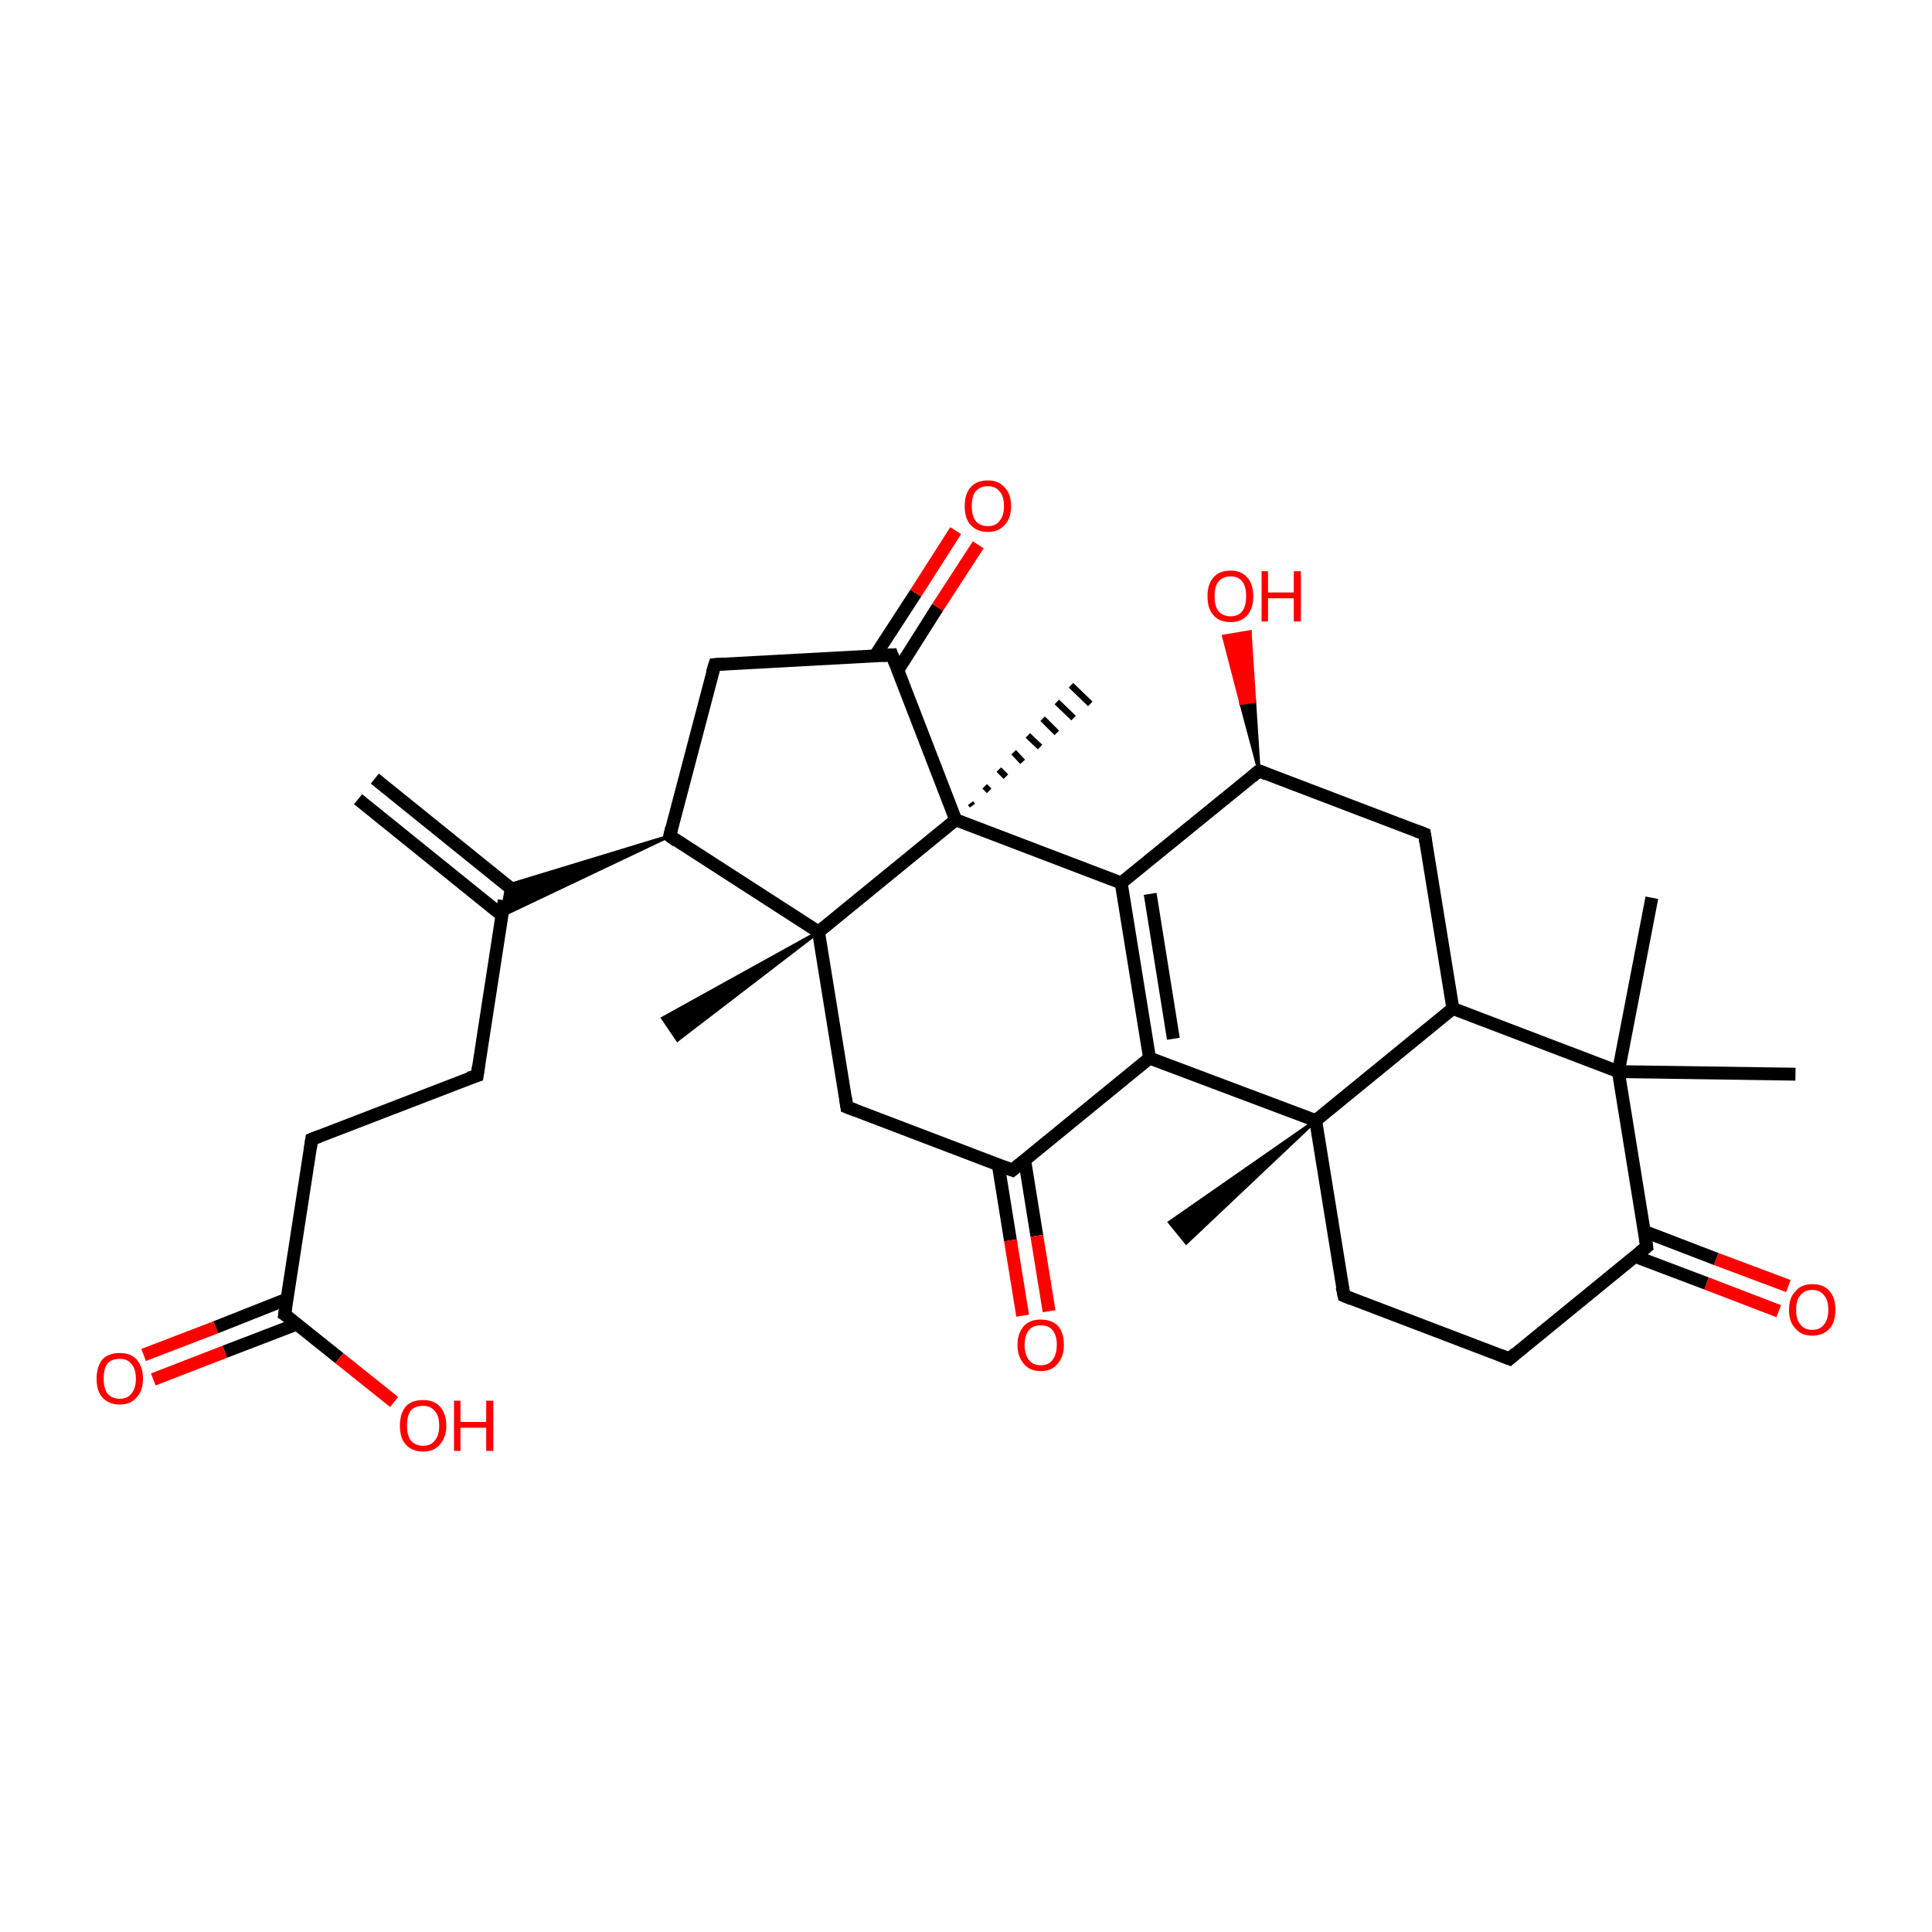 <?xml version='1.0' encoding='iso-8859-1'?>
<svg version='1.1' baseProfile='full'
              xmlns='http://www.w3.org/2000/svg'
                      xmlns:rdkit='http://www.rdkit.org/xml'
                      xmlns:xlink='http://www.w3.org/1999/xlink'
                  xml:space='preserve'
width='300px' height='300px' viewBox='0 0 300 300'>
<!-- END OF HEADER -->
<rect style='opacity:1.0;fill:transparent;stroke:none' width='300.0' height='300.0' x='0.0' y='0.0'> </rect>
<path class='bond-0 atom-1 atom-0' d='M 204.3,174.0 L 184.2,193.0 L 181.6,189.8 Z' style='fill:#000000;fill-rule:evenodd;fill-opacity:1;stroke:#000000;stroke-width:0.5px;stroke-linecap:butt;stroke-linejoin:miter;stroke-opacity:1;' />
<path class='bond-1 atom-1 atom-2' d='M 204.3,174.0 L 208.7,201.2' style='fill:none;fill-rule:evenodd;stroke:#000000;stroke-width:2.0px;stroke-linecap:butt;stroke-linejoin:miter;stroke-opacity:1' />
<path class='bond-2 atom-2 atom-3' d='M 208.7,201.2 L 234.4,211.0' style='fill:none;fill-rule:evenodd;stroke:#000000;stroke-width:2.0px;stroke-linecap:butt;stroke-linejoin:miter;stroke-opacity:1' />
<path class='bond-3 atom-3 atom-4' d='M 234.4,211.0 L 255.7,193.6' style='fill:none;fill-rule:evenodd;stroke:#000000;stroke-width:2.0px;stroke-linecap:butt;stroke-linejoin:miter;stroke-opacity:1' />
<path class='bond-4 atom-4 atom-5' d='M 253.9,195.1 L 265.0,199.3' style='fill:none;fill-rule:evenodd;stroke:#000000;stroke-width:2.0px;stroke-linecap:butt;stroke-linejoin:miter;stroke-opacity:1' />
<path class='bond-4 atom-4 atom-5' d='M 265.0,199.3 L 276.2,203.6' style='fill:none;fill-rule:evenodd;stroke:#FF0000;stroke-width:2.0px;stroke-linecap:butt;stroke-linejoin:miter;stroke-opacity:1' />
<path class='bond-4 atom-4 atom-5' d='M 255.3,191.2 L 266.5,195.5' style='fill:none;fill-rule:evenodd;stroke:#000000;stroke-width:2.0px;stroke-linecap:butt;stroke-linejoin:miter;stroke-opacity:1' />
<path class='bond-4 atom-4 atom-5' d='M 266.5,195.5 L 277.7,199.7' style='fill:none;fill-rule:evenodd;stroke:#FF0000;stroke-width:2.0px;stroke-linecap:butt;stroke-linejoin:miter;stroke-opacity:1' />
<path class='bond-5 atom-4 atom-6' d='M 255.7,193.6 L 251.3,166.4' style='fill:none;fill-rule:evenodd;stroke:#000000;stroke-width:2.0px;stroke-linecap:butt;stroke-linejoin:miter;stroke-opacity:1' />
<path class='bond-6 atom-6 atom-7' d='M 251.3,166.4 L 225.6,156.6' style='fill:none;fill-rule:evenodd;stroke:#000000;stroke-width:2.0px;stroke-linecap:butt;stroke-linejoin:miter;stroke-opacity:1' />
<path class='bond-7 atom-7 atom-8' d='M 225.6,156.6 L 221.2,129.5' style='fill:none;fill-rule:evenodd;stroke:#000000;stroke-width:2.0px;stroke-linecap:butt;stroke-linejoin:miter;stroke-opacity:1' />
<path class='bond-8 atom-8 atom-9' d='M 221.2,129.5 L 195.5,119.7' style='fill:none;fill-rule:evenodd;stroke:#000000;stroke-width:2.0px;stroke-linecap:butt;stroke-linejoin:miter;stroke-opacity:1' />
<path class='bond-9 atom-9 atom-10' d='M 195.5,119.7 L 174.1,137.1' style='fill:none;fill-rule:evenodd;stroke:#000000;stroke-width:2.0px;stroke-linecap:butt;stroke-linejoin:miter;stroke-opacity:1' />
<path class='bond-10 atom-10 atom-11' d='M 174.1,137.1 L 178.5,164.3' style='fill:none;fill-rule:evenodd;stroke:#000000;stroke-width:2.0px;stroke-linecap:butt;stroke-linejoin:miter;stroke-opacity:1' />
<path class='bond-10 atom-10 atom-11' d='M 178.6,138.8 L 182.2,161.3' style='fill:none;fill-rule:evenodd;stroke:#000000;stroke-width:2.0px;stroke-linecap:butt;stroke-linejoin:miter;stroke-opacity:1' />
<path class='bond-11 atom-11 atom-12' d='M 178.5,164.3 L 157.2,181.7' style='fill:none;fill-rule:evenodd;stroke:#000000;stroke-width:2.0px;stroke-linecap:butt;stroke-linejoin:miter;stroke-opacity:1' />
<path class='bond-12 atom-12 atom-13' d='M 155.0,180.8 L 156.9,192.6' style='fill:none;fill-rule:evenodd;stroke:#000000;stroke-width:2.0px;stroke-linecap:butt;stroke-linejoin:miter;stroke-opacity:1' />
<path class='bond-12 atom-12 atom-13' d='M 156.9,192.6 L 158.8,204.3' style='fill:none;fill-rule:evenodd;stroke:#FF0000;stroke-width:2.0px;stroke-linecap:butt;stroke-linejoin:miter;stroke-opacity:1' />
<path class='bond-12 atom-12 atom-13' d='M 159.1,180.1 L 161.0,191.9' style='fill:none;fill-rule:evenodd;stroke:#000000;stroke-width:2.0px;stroke-linecap:butt;stroke-linejoin:miter;stroke-opacity:1' />
<path class='bond-12 atom-12 atom-13' d='M 161.0,191.9 L 162.9,203.6' style='fill:none;fill-rule:evenodd;stroke:#FF0000;stroke-width:2.0px;stroke-linecap:butt;stroke-linejoin:miter;stroke-opacity:1' />
<path class='bond-13 atom-12 atom-14' d='M 157.2,181.7 L 131.5,171.9' style='fill:none;fill-rule:evenodd;stroke:#000000;stroke-width:2.0px;stroke-linecap:butt;stroke-linejoin:miter;stroke-opacity:1' />
<path class='bond-14 atom-14 atom-15' d='M 131.5,171.9 L 127.1,144.7' style='fill:none;fill-rule:evenodd;stroke:#000000;stroke-width:2.0px;stroke-linecap:butt;stroke-linejoin:miter;stroke-opacity:1' />
<path class='bond-15 atom-15 atom-16' d='M 127.1,144.7 L 148.4,127.3' style='fill:none;fill-rule:evenodd;stroke:#000000;stroke-width:2.0px;stroke-linecap:butt;stroke-linejoin:miter;stroke-opacity:1' />
<path class='bond-16 atom-16 atom-17' d='M 148.4,127.3 L 138.5,101.7' style='fill:none;fill-rule:evenodd;stroke:#000000;stroke-width:2.0px;stroke-linecap:butt;stroke-linejoin:miter;stroke-opacity:1' />
<path class='bond-17 atom-17 atom-18' d='M 139.4,104.1 L 145.6,94.3' style='fill:none;fill-rule:evenodd;stroke:#000000;stroke-width:2.0px;stroke-linecap:butt;stroke-linejoin:miter;stroke-opacity:1' />
<path class='bond-17 atom-17 atom-18' d='M 145.6,94.3 L 151.9,84.6' style='fill:none;fill-rule:evenodd;stroke:#FF0000;stroke-width:2.0px;stroke-linecap:butt;stroke-linejoin:miter;stroke-opacity:1' />
<path class='bond-17 atom-17 atom-18' d='M 135.9,101.8 L 142.2,92.1' style='fill:none;fill-rule:evenodd;stroke:#000000;stroke-width:2.0px;stroke-linecap:butt;stroke-linejoin:miter;stroke-opacity:1' />
<path class='bond-17 atom-17 atom-18' d='M 142.2,92.1 L 148.4,82.4' style='fill:none;fill-rule:evenodd;stroke:#FF0000;stroke-width:2.0px;stroke-linecap:butt;stroke-linejoin:miter;stroke-opacity:1' />
<path class='bond-18 atom-17 atom-19' d='M 138.5,101.7 L 111.0,103.2' style='fill:none;fill-rule:evenodd;stroke:#000000;stroke-width:2.0px;stroke-linecap:butt;stroke-linejoin:miter;stroke-opacity:1' />
<path class='bond-19 atom-19 atom-20' d='M 111.0,103.2 L 104.0,129.8' style='fill:none;fill-rule:evenodd;stroke:#000000;stroke-width:2.0px;stroke-linecap:butt;stroke-linejoin:miter;stroke-opacity:1' />
<path class='bond-20 atom-20 atom-21' d='M 104.0,129.8 L 77.9,142.2 L 78.7,137.5 Z' style='fill:#000000;fill-rule:evenodd;fill-opacity:1;stroke:#000000;stroke-width:0.5px;stroke-linecap:butt;stroke-linejoin:miter;stroke-opacity:1;' />
<path class='bond-21 atom-21 atom-22' d='M 80.5,138.9 L 58.2,120.9' style='fill:none;fill-rule:evenodd;stroke:#000000;stroke-width:2.0px;stroke-linecap:butt;stroke-linejoin:miter;stroke-opacity:1' />
<path class='bond-21 atom-21 atom-22' d='M 77.9,142.1 L 55.6,124.1' style='fill:none;fill-rule:evenodd;stroke:#000000;stroke-width:2.0px;stroke-linecap:butt;stroke-linejoin:miter;stroke-opacity:1' />
<path class='bond-22 atom-21 atom-23' d='M 78.3,139.8 L 74.1,167.0' style='fill:none;fill-rule:evenodd;stroke:#000000;stroke-width:2.0px;stroke-linecap:butt;stroke-linejoin:miter;stroke-opacity:1' />
<path class='bond-23 atom-23 atom-24' d='M 74.1,167.0 L 48.4,176.9' style='fill:none;fill-rule:evenodd;stroke:#000000;stroke-width:2.0px;stroke-linecap:butt;stroke-linejoin:miter;stroke-opacity:1' />
<path class='bond-24 atom-24 atom-25' d='M 48.4,176.9 L 44.2,204.1' style='fill:none;fill-rule:evenodd;stroke:#000000;stroke-width:2.0px;stroke-linecap:butt;stroke-linejoin:miter;stroke-opacity:1' />
<path class='bond-25 atom-25 atom-26' d='M 44.6,201.7 L 33.5,206.1' style='fill:none;fill-rule:evenodd;stroke:#000000;stroke-width:2.0px;stroke-linecap:butt;stroke-linejoin:miter;stroke-opacity:1' />
<path class='bond-25 atom-25 atom-26' d='M 33.5,206.1 L 22.3,210.4' style='fill:none;fill-rule:evenodd;stroke:#FF0000;stroke-width:2.0px;stroke-linecap:butt;stroke-linejoin:miter;stroke-opacity:1' />
<path class='bond-25 atom-25 atom-26' d='M 46.1,205.6 L 34.9,209.9' style='fill:none;fill-rule:evenodd;stroke:#000000;stroke-width:2.0px;stroke-linecap:butt;stroke-linejoin:miter;stroke-opacity:1' />
<path class='bond-25 atom-25 atom-26' d='M 34.9,209.9 L 23.8,214.2' style='fill:none;fill-rule:evenodd;stroke:#FF0000;stroke-width:2.0px;stroke-linecap:butt;stroke-linejoin:miter;stroke-opacity:1' />
<path class='bond-26 atom-25 atom-27' d='M 44.2,204.1 L 52.7,210.9' style='fill:none;fill-rule:evenodd;stroke:#000000;stroke-width:2.0px;stroke-linecap:butt;stroke-linejoin:miter;stroke-opacity:1' />
<path class='bond-26 atom-25 atom-27' d='M 52.7,210.9 L 61.2,217.7' style='fill:none;fill-rule:evenodd;stroke:#FF0000;stroke-width:2.0px;stroke-linecap:butt;stroke-linejoin:miter;stroke-opacity:1' />
<path class='bond-27 atom-16 atom-28' d='M 150.7,124.7 L 151.0,125.1' style='fill:none;fill-rule:evenodd;stroke:#000000;stroke-width:1.0px;stroke-linecap:butt;stroke-linejoin:miter;stroke-opacity:1' />
<path class='bond-27 atom-16 atom-28' d='M 152.9,122.1 L 153.6,122.8' style='fill:none;fill-rule:evenodd;stroke:#000000;stroke-width:1.0px;stroke-linecap:butt;stroke-linejoin:miter;stroke-opacity:1' />
<path class='bond-27 atom-16 atom-28' d='M 155.1,119.5 L 156.2,120.6' style='fill:none;fill-rule:evenodd;stroke:#000000;stroke-width:1.0px;stroke-linecap:butt;stroke-linejoin:miter;stroke-opacity:1' />
<path class='bond-27 atom-16 atom-28' d='M 157.4,116.8 L 158.8,118.3' style='fill:none;fill-rule:evenodd;stroke:#000000;stroke-width:1.0px;stroke-linecap:butt;stroke-linejoin:miter;stroke-opacity:1' />
<path class='bond-27 atom-16 atom-28' d='M 159.6,114.2 L 161.5,116.0' style='fill:none;fill-rule:evenodd;stroke:#000000;stroke-width:1.0px;stroke-linecap:butt;stroke-linejoin:miter;stroke-opacity:1' />
<path class='bond-27 atom-16 atom-28' d='M 161.9,111.6 L 164.1,113.8' style='fill:none;fill-rule:evenodd;stroke:#000000;stroke-width:1.0px;stroke-linecap:butt;stroke-linejoin:miter;stroke-opacity:1' />
<path class='bond-27 atom-16 atom-28' d='M 164.1,109.0 L 166.7,111.5' style='fill:none;fill-rule:evenodd;stroke:#000000;stroke-width:1.0px;stroke-linecap:butt;stroke-linejoin:miter;stroke-opacity:1' />
<path class='bond-27 atom-16 atom-28' d='M 166.3,106.4 L 169.3,109.3' style='fill:none;fill-rule:evenodd;stroke:#000000;stroke-width:1.0px;stroke-linecap:butt;stroke-linejoin:miter;stroke-opacity:1' />
<path class='bond-28 atom-15 atom-29' d='M 127.1,144.7 L 105.2,161.5 L 102.9,158.1 Z' style='fill:#000000;fill-rule:evenodd;fill-opacity:1;stroke:#000000;stroke-width:0.5px;stroke-linecap:butt;stroke-linejoin:miter;stroke-opacity:1;' />
<path class='bond-29 atom-9 atom-30' d='M 195.5,119.7 L 192.7,109.2 L 194.8,108.9 Z' style='fill:#000000;fill-rule:evenodd;fill-opacity:1;stroke:#000000;stroke-width:0.5px;stroke-linecap:butt;stroke-linejoin:miter;stroke-opacity:1;' />
<path class='bond-29 atom-9 atom-30' d='M 192.7,109.2 L 194.1,98.1 L 190.0,98.8 Z' style='fill:#FF0000;fill-rule:evenodd;fill-opacity:1;stroke:#FF0000;stroke-width:0.5px;stroke-linecap:butt;stroke-linejoin:miter;stroke-opacity:1;' />
<path class='bond-29 atom-9 atom-30' d='M 192.7,109.2 L 194.8,108.9 L 194.1,98.1 Z' style='fill:#FF0000;fill-rule:evenodd;fill-opacity:1;stroke:#FF0000;stroke-width:0.5px;stroke-linecap:butt;stroke-linejoin:miter;stroke-opacity:1;' />
<path class='bond-30 atom-6 atom-31' d='M 251.3,166.4 L 256.5,139.4' style='fill:none;fill-rule:evenodd;stroke:#000000;stroke-width:2.0px;stroke-linecap:butt;stroke-linejoin:miter;stroke-opacity:1' />
<path class='bond-31 atom-6 atom-32' d='M 251.3,166.4 L 278.8,166.8' style='fill:none;fill-rule:evenodd;stroke:#000000;stroke-width:2.0px;stroke-linecap:butt;stroke-linejoin:miter;stroke-opacity:1' />
<path class='bond-32 atom-7 atom-1' d='M 225.6,156.6 L 204.3,174.0' style='fill:none;fill-rule:evenodd;stroke:#000000;stroke-width:2.0px;stroke-linecap:butt;stroke-linejoin:miter;stroke-opacity:1' />
<path class='bond-33 atom-11 atom-1' d='M 178.5,164.3 L 204.3,174.0' style='fill:none;fill-rule:evenodd;stroke:#000000;stroke-width:2.0px;stroke-linecap:butt;stroke-linejoin:miter;stroke-opacity:1' />
<path class='bond-34 atom-16 atom-10' d='M 148.4,127.3 L 174.1,137.1' style='fill:none;fill-rule:evenodd;stroke:#000000;stroke-width:2.0px;stroke-linecap:butt;stroke-linejoin:miter;stroke-opacity:1' />
<path class='bond-35 atom-20 atom-15' d='M 104.0,129.8 L 127.1,144.7' style='fill:none;fill-rule:evenodd;stroke:#000000;stroke-width:2.0px;stroke-linecap:butt;stroke-linejoin:miter;stroke-opacity:1' />
<path d='M 208.4,199.8 L 208.7,201.2 L 209.9,201.7' style='fill:none;stroke:#000000;stroke-width:2.0px;stroke-linecap:butt;stroke-linejoin:miter;stroke-opacity:1;' />
<path d='M 233.1,210.5 L 234.4,211.0 L 235.4,210.1' style='fill:none;stroke:#000000;stroke-width:2.0px;stroke-linecap:butt;stroke-linejoin:miter;stroke-opacity:1;' />
<path d='M 254.6,194.5 L 255.7,193.6 L 255.5,192.2' style='fill:none;stroke:#000000;stroke-width:2.0px;stroke-linecap:butt;stroke-linejoin:miter;stroke-opacity:1;' />
<path d='M 221.4,130.8 L 221.2,129.5 L 219.9,129.0' style='fill:none;stroke:#000000;stroke-width:2.0px;stroke-linecap:butt;stroke-linejoin:miter;stroke-opacity:1;' />
<path d='M 196.7,120.2 L 195.5,119.7 L 194.4,120.6' style='fill:none;stroke:#000000;stroke-width:2.0px;stroke-linecap:butt;stroke-linejoin:miter;stroke-opacity:1;' />
<path d='M 158.3,180.8 L 157.2,181.7 L 155.9,181.2' style='fill:none;stroke:#000000;stroke-width:2.0px;stroke-linecap:butt;stroke-linejoin:miter;stroke-opacity:1;' />
<path d='M 132.8,172.4 L 131.5,171.9 L 131.3,170.5' style='fill:none;stroke:#000000;stroke-width:2.0px;stroke-linecap:butt;stroke-linejoin:miter;stroke-opacity:1;' />
<path d='M 139.0,103.0 L 138.5,101.7 L 137.1,101.8' style='fill:none;stroke:#000000;stroke-width:2.0px;stroke-linecap:butt;stroke-linejoin:miter;stroke-opacity:1;' />
<path d='M 112.4,103.1 L 111.0,103.2 L 110.6,104.5' style='fill:none;stroke:#000000;stroke-width:2.0px;stroke-linecap:butt;stroke-linejoin:miter;stroke-opacity:1;' />
<path d='M 104.3,128.5 L 104.0,129.8 L 105.1,130.6' style='fill:none;stroke:#000000;stroke-width:2.0px;stroke-linecap:butt;stroke-linejoin:miter;stroke-opacity:1;' />
<path d='M 74.3,165.6 L 74.1,167.0 L 72.8,167.4' style='fill:none;stroke:#000000;stroke-width:2.0px;stroke-linecap:butt;stroke-linejoin:miter;stroke-opacity:1;' />
<path d='M 49.7,176.4 L 48.4,176.9 L 48.2,178.3' style='fill:none;stroke:#000000;stroke-width:2.0px;stroke-linecap:butt;stroke-linejoin:miter;stroke-opacity:1;' />
<path d='M 44.4,202.7 L 44.2,204.1 L 44.7,204.4' style='fill:none;stroke:#000000;stroke-width:2.0px;stroke-linecap:butt;stroke-linejoin:miter;stroke-opacity:1;' />
<path class='atom-5' d='M 277.8 203.4
Q 277.8 201.5, 278.8 200.5
Q 279.7 199.4, 281.4 199.4
Q 283.2 199.4, 284.1 200.5
Q 285.0 201.5, 285.0 203.4
Q 285.0 205.3, 284.1 206.3
Q 283.1 207.4, 281.4 207.4
Q 279.7 207.4, 278.8 206.3
Q 277.8 205.3, 277.8 203.4
M 281.4 206.5
Q 282.6 206.5, 283.2 205.7
Q 283.9 204.9, 283.9 203.4
Q 283.9 201.8, 283.2 201.1
Q 282.6 200.3, 281.4 200.3
Q 280.2 200.3, 279.6 201.1
Q 278.9 201.8, 278.9 203.4
Q 278.9 205.0, 279.6 205.7
Q 280.2 206.5, 281.4 206.5
' fill='#FF0000'/>
<path class='atom-13' d='M 158.0 208.8
Q 158.0 207.0, 159.0 205.9
Q 159.9 204.9, 161.6 204.9
Q 163.3 204.9, 164.3 205.9
Q 165.2 207.0, 165.2 208.8
Q 165.2 210.7, 164.2 211.8
Q 163.3 212.9, 161.6 212.9
Q 159.9 212.9, 159.0 211.8
Q 158.0 210.7, 158.0 208.8
M 161.6 212.0
Q 162.8 212.0, 163.4 211.2
Q 164.1 210.4, 164.1 208.8
Q 164.1 207.3, 163.4 206.5
Q 162.8 205.8, 161.6 205.8
Q 160.4 205.8, 159.8 206.5
Q 159.1 207.3, 159.1 208.8
Q 159.1 210.4, 159.8 211.2
Q 160.4 212.0, 161.6 212.0
' fill='#FF0000'/>
<path class='atom-18' d='M 149.8 78.6
Q 149.8 76.7, 150.7 75.7
Q 151.6 74.6, 153.4 74.6
Q 155.1 74.6, 156.0 75.7
Q 157.0 76.7, 157.0 78.6
Q 157.0 80.5, 156.0 81.5
Q 155.1 82.6, 153.4 82.6
Q 151.7 82.6, 150.7 81.5
Q 149.8 80.5, 149.8 78.6
M 153.4 81.7
Q 154.6 81.7, 155.2 80.9
Q 155.9 80.1, 155.9 78.6
Q 155.9 77.0, 155.2 76.3
Q 154.6 75.5, 153.4 75.5
Q 152.2 75.5, 151.5 76.3
Q 150.9 77.0, 150.9 78.6
Q 150.9 80.1, 151.5 80.9
Q 152.2 81.7, 153.4 81.7
' fill='#FF0000'/>
<path class='atom-26' d='M 15.0 214.1
Q 15.0 212.2, 15.9 211.1
Q 16.8 210.1, 18.6 210.1
Q 20.3 210.1, 21.2 211.1
Q 22.2 212.2, 22.2 214.1
Q 22.2 216.0, 21.2 217.0
Q 20.3 218.1, 18.6 218.1
Q 16.9 218.1, 15.9 217.0
Q 15.0 216.0, 15.0 214.1
M 18.6 217.2
Q 19.8 217.2, 20.4 216.4
Q 21.1 215.6, 21.1 214.1
Q 21.1 212.5, 20.4 211.8
Q 19.8 211.0, 18.6 211.0
Q 17.4 211.0, 16.7 211.7
Q 16.1 212.5, 16.1 214.1
Q 16.1 215.6, 16.7 216.4
Q 17.4 217.2, 18.6 217.2
' fill='#FF0000'/>
<path class='atom-27' d='M 62.1 221.4
Q 62.1 219.5, 63.0 218.4
Q 63.9 217.4, 65.7 217.4
Q 67.4 217.4, 68.3 218.4
Q 69.3 219.5, 69.3 221.4
Q 69.3 223.2, 68.3 224.3
Q 67.4 225.4, 65.7 225.4
Q 64.0 225.4, 63.0 224.3
Q 62.1 223.3, 62.1 221.4
M 65.7 224.5
Q 66.9 224.5, 67.5 223.7
Q 68.2 222.9, 68.2 221.4
Q 68.2 219.8, 67.5 219.1
Q 66.9 218.3, 65.7 218.3
Q 64.5 218.3, 63.8 219.0
Q 63.2 219.8, 63.2 221.4
Q 63.2 222.9, 63.8 223.7
Q 64.5 224.5, 65.7 224.5
' fill='#FF0000'/>
<path class='atom-27' d='M 70.5 217.5
L 71.5 217.5
L 71.5 220.8
L 75.5 220.8
L 75.5 217.5
L 76.6 217.5
L 76.6 225.3
L 75.5 225.3
L 75.5 221.7
L 71.5 221.7
L 71.5 225.3
L 70.5 225.3
L 70.5 217.5
' fill='#FF0000'/>
<path class='atom-30' d='M 187.5 92.6
Q 187.5 90.7, 188.4 89.7
Q 189.3 88.6, 191.1 88.6
Q 192.8 88.6, 193.7 89.7
Q 194.6 90.7, 194.6 92.6
Q 194.6 94.5, 193.7 95.5
Q 192.8 96.6, 191.1 96.6
Q 189.3 96.6, 188.4 95.5
Q 187.5 94.5, 187.5 92.6
M 191.1 95.7
Q 192.3 95.7, 192.9 94.9
Q 193.5 94.1, 193.5 92.6
Q 193.5 91.0, 192.9 90.3
Q 192.3 89.5, 191.1 89.5
Q 189.9 89.5, 189.2 90.3
Q 188.6 91.0, 188.6 92.6
Q 188.6 94.1, 189.2 94.9
Q 189.9 95.7, 191.1 95.7
' fill='#FF0000'/>
<path class='atom-30' d='M 195.9 88.7
L 196.9 88.7
L 196.9 92.0
L 200.9 92.0
L 200.9 88.7
L 202.0 88.7
L 202.0 96.5
L 200.9 96.5
L 200.9 92.9
L 196.9 92.9
L 196.9 96.5
L 195.9 96.5
L 195.9 88.7
' fill='#FF0000'/>
</svg>
